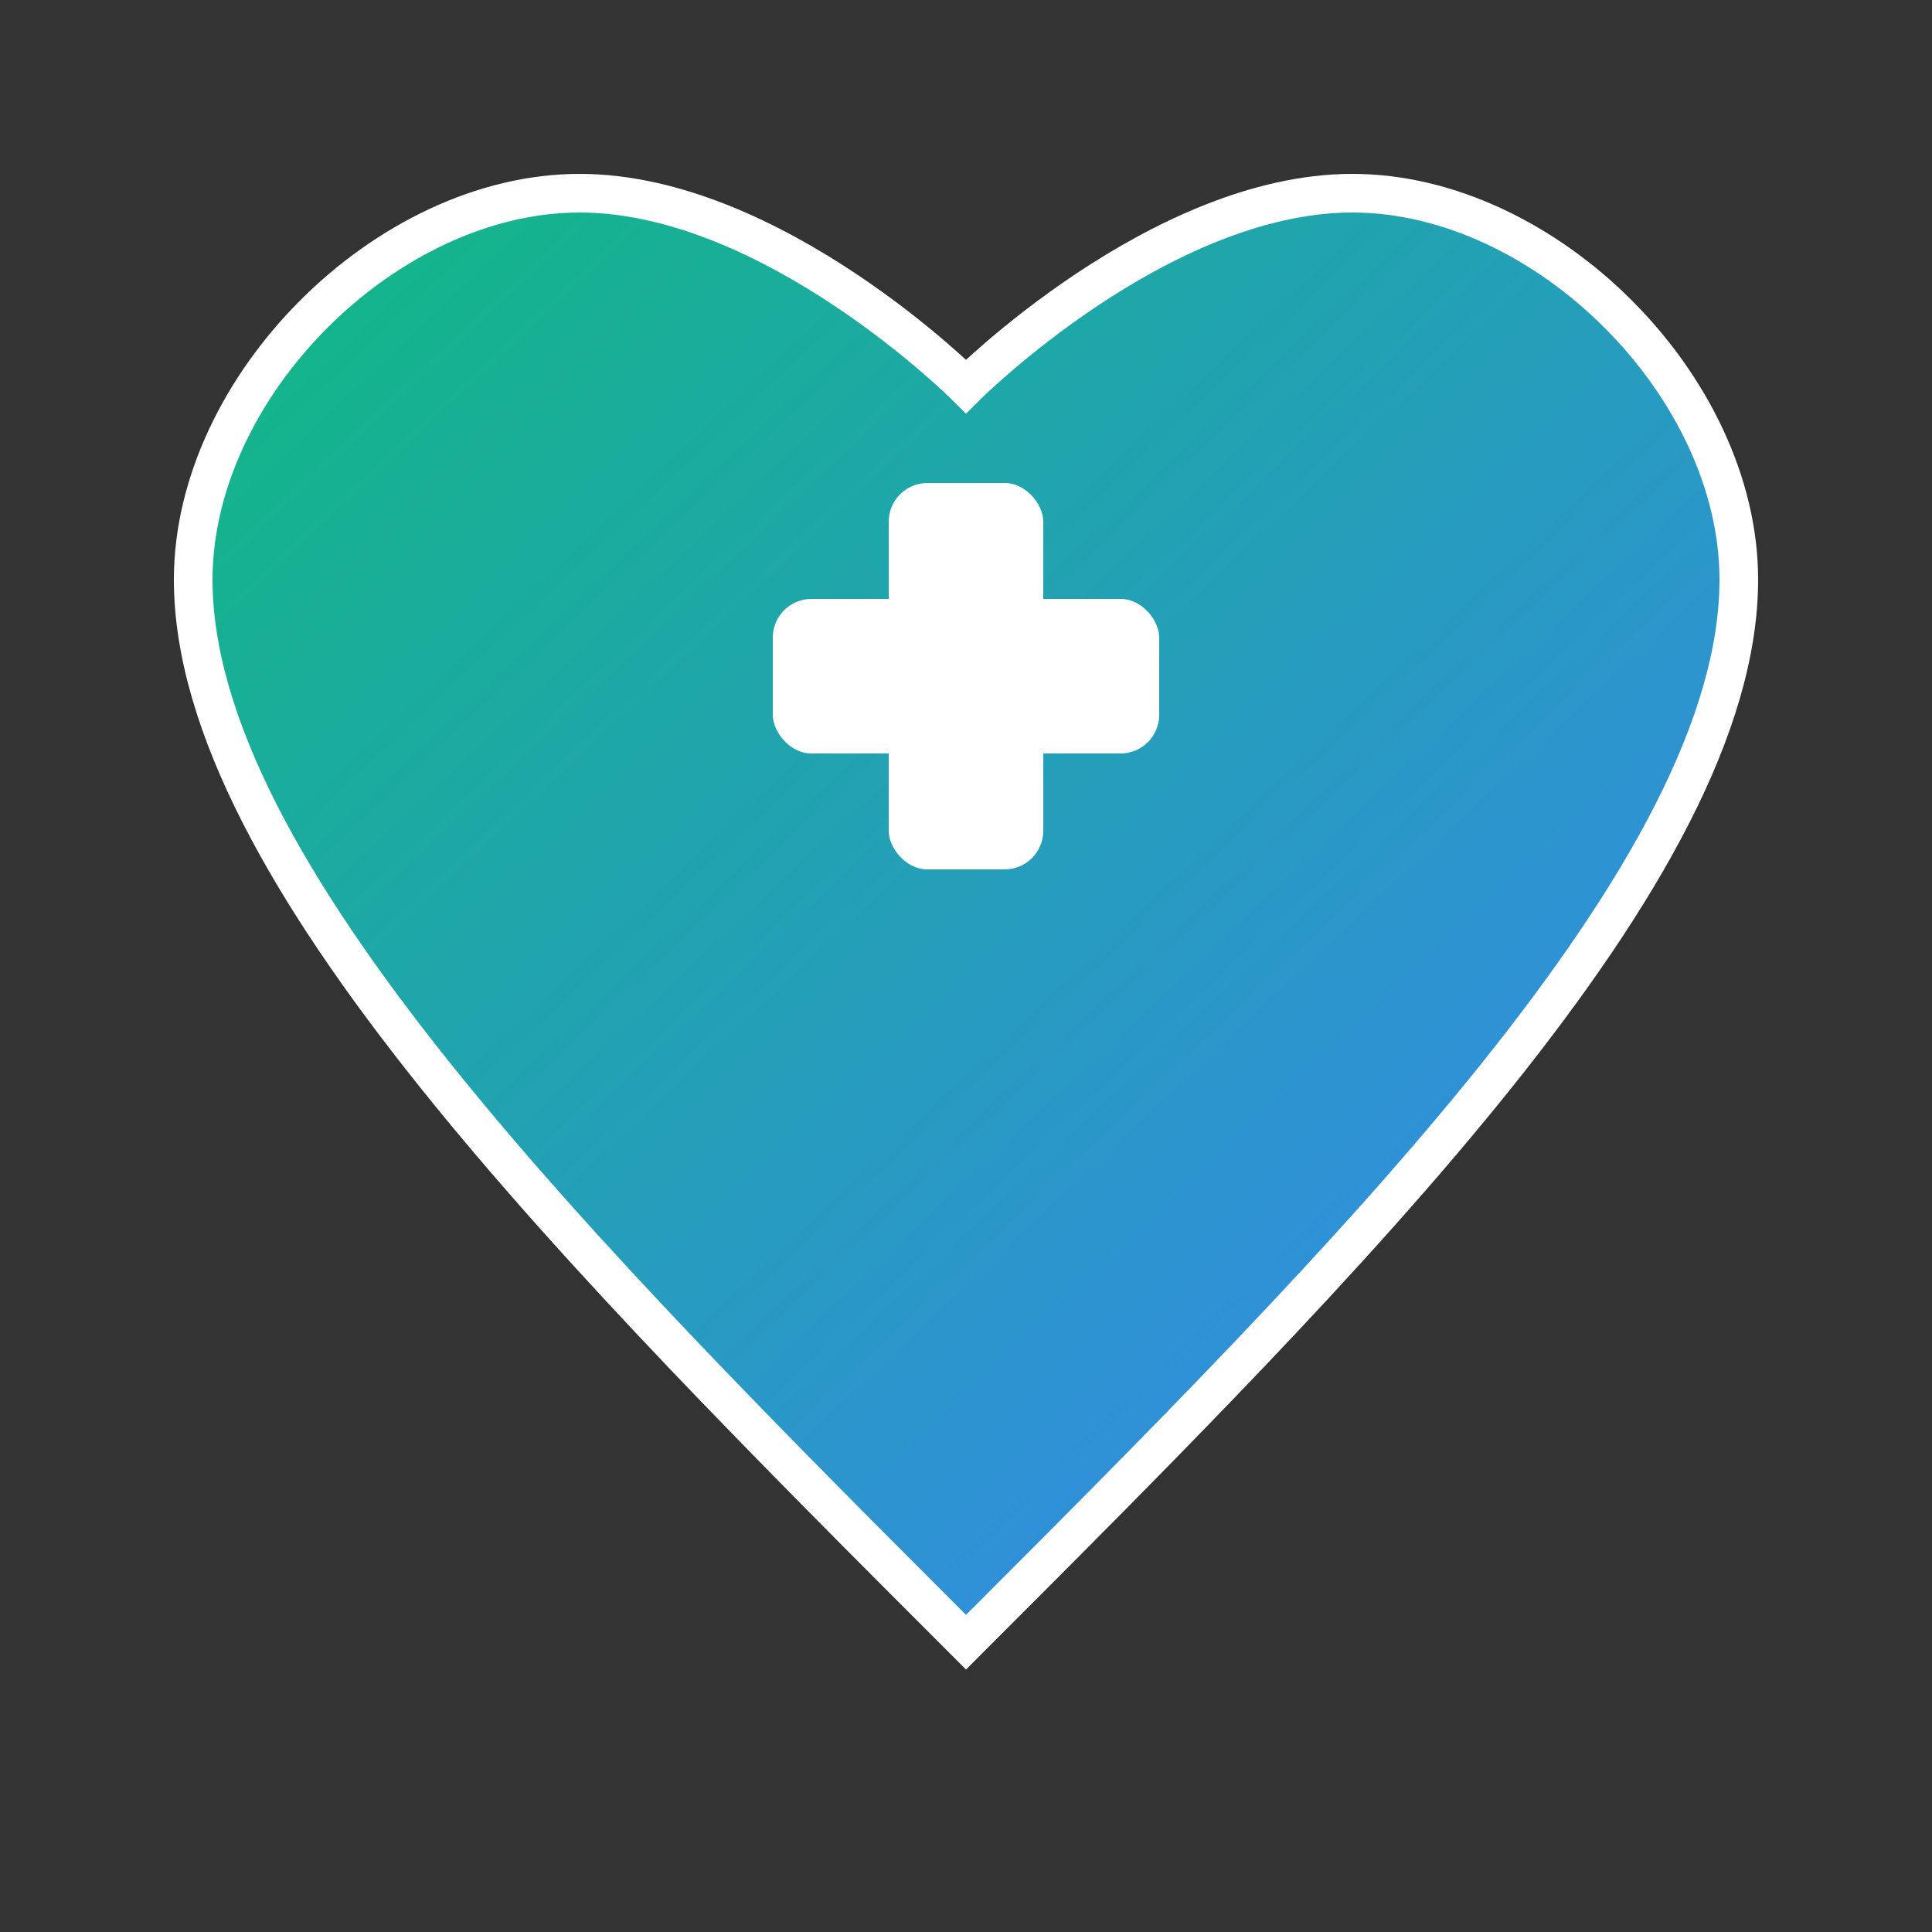 <svg xmlns="http://www.w3.org/2000/svg" viewBox="0 0 100 100" width="100" height="100">
  <rect x="0" y="0" width="100" height="100" fill="#333333" stroke="none"/>
  <defs>
    <linearGradient id="heartGradient" x1="0%" y1="0%" x2="100%" y2="100%">
      <stop offset="0%" style="stop-color:#10B981;stop-opacity:1" />
      <stop offset="100%" style="stop-color:#3B82F6;stop-opacity:1" />
    </linearGradient>
  </defs>
  
  <!-- Heart shape -->
  <path d="M50 85 C30 65, 10 45, 10 30 C10 20, 20 10, 30 10 C40 10, 50 20, 50 20 C50 20, 60 10, 70 10 C80 10, 90 20, 90 30 C90 45, 70 65, 50 85 Z" 
        fill="url(#heartGradient)" 
        stroke="white" 
        stroke-width="2"/>
  
  <!-- Medical cross -->
  <rect x="46" y="25" width="8" height="20" fill="white" rx="2"/>
  <rect x="40" y="31" width="20" height="8" fill="white" rx="2"/>
</svg>